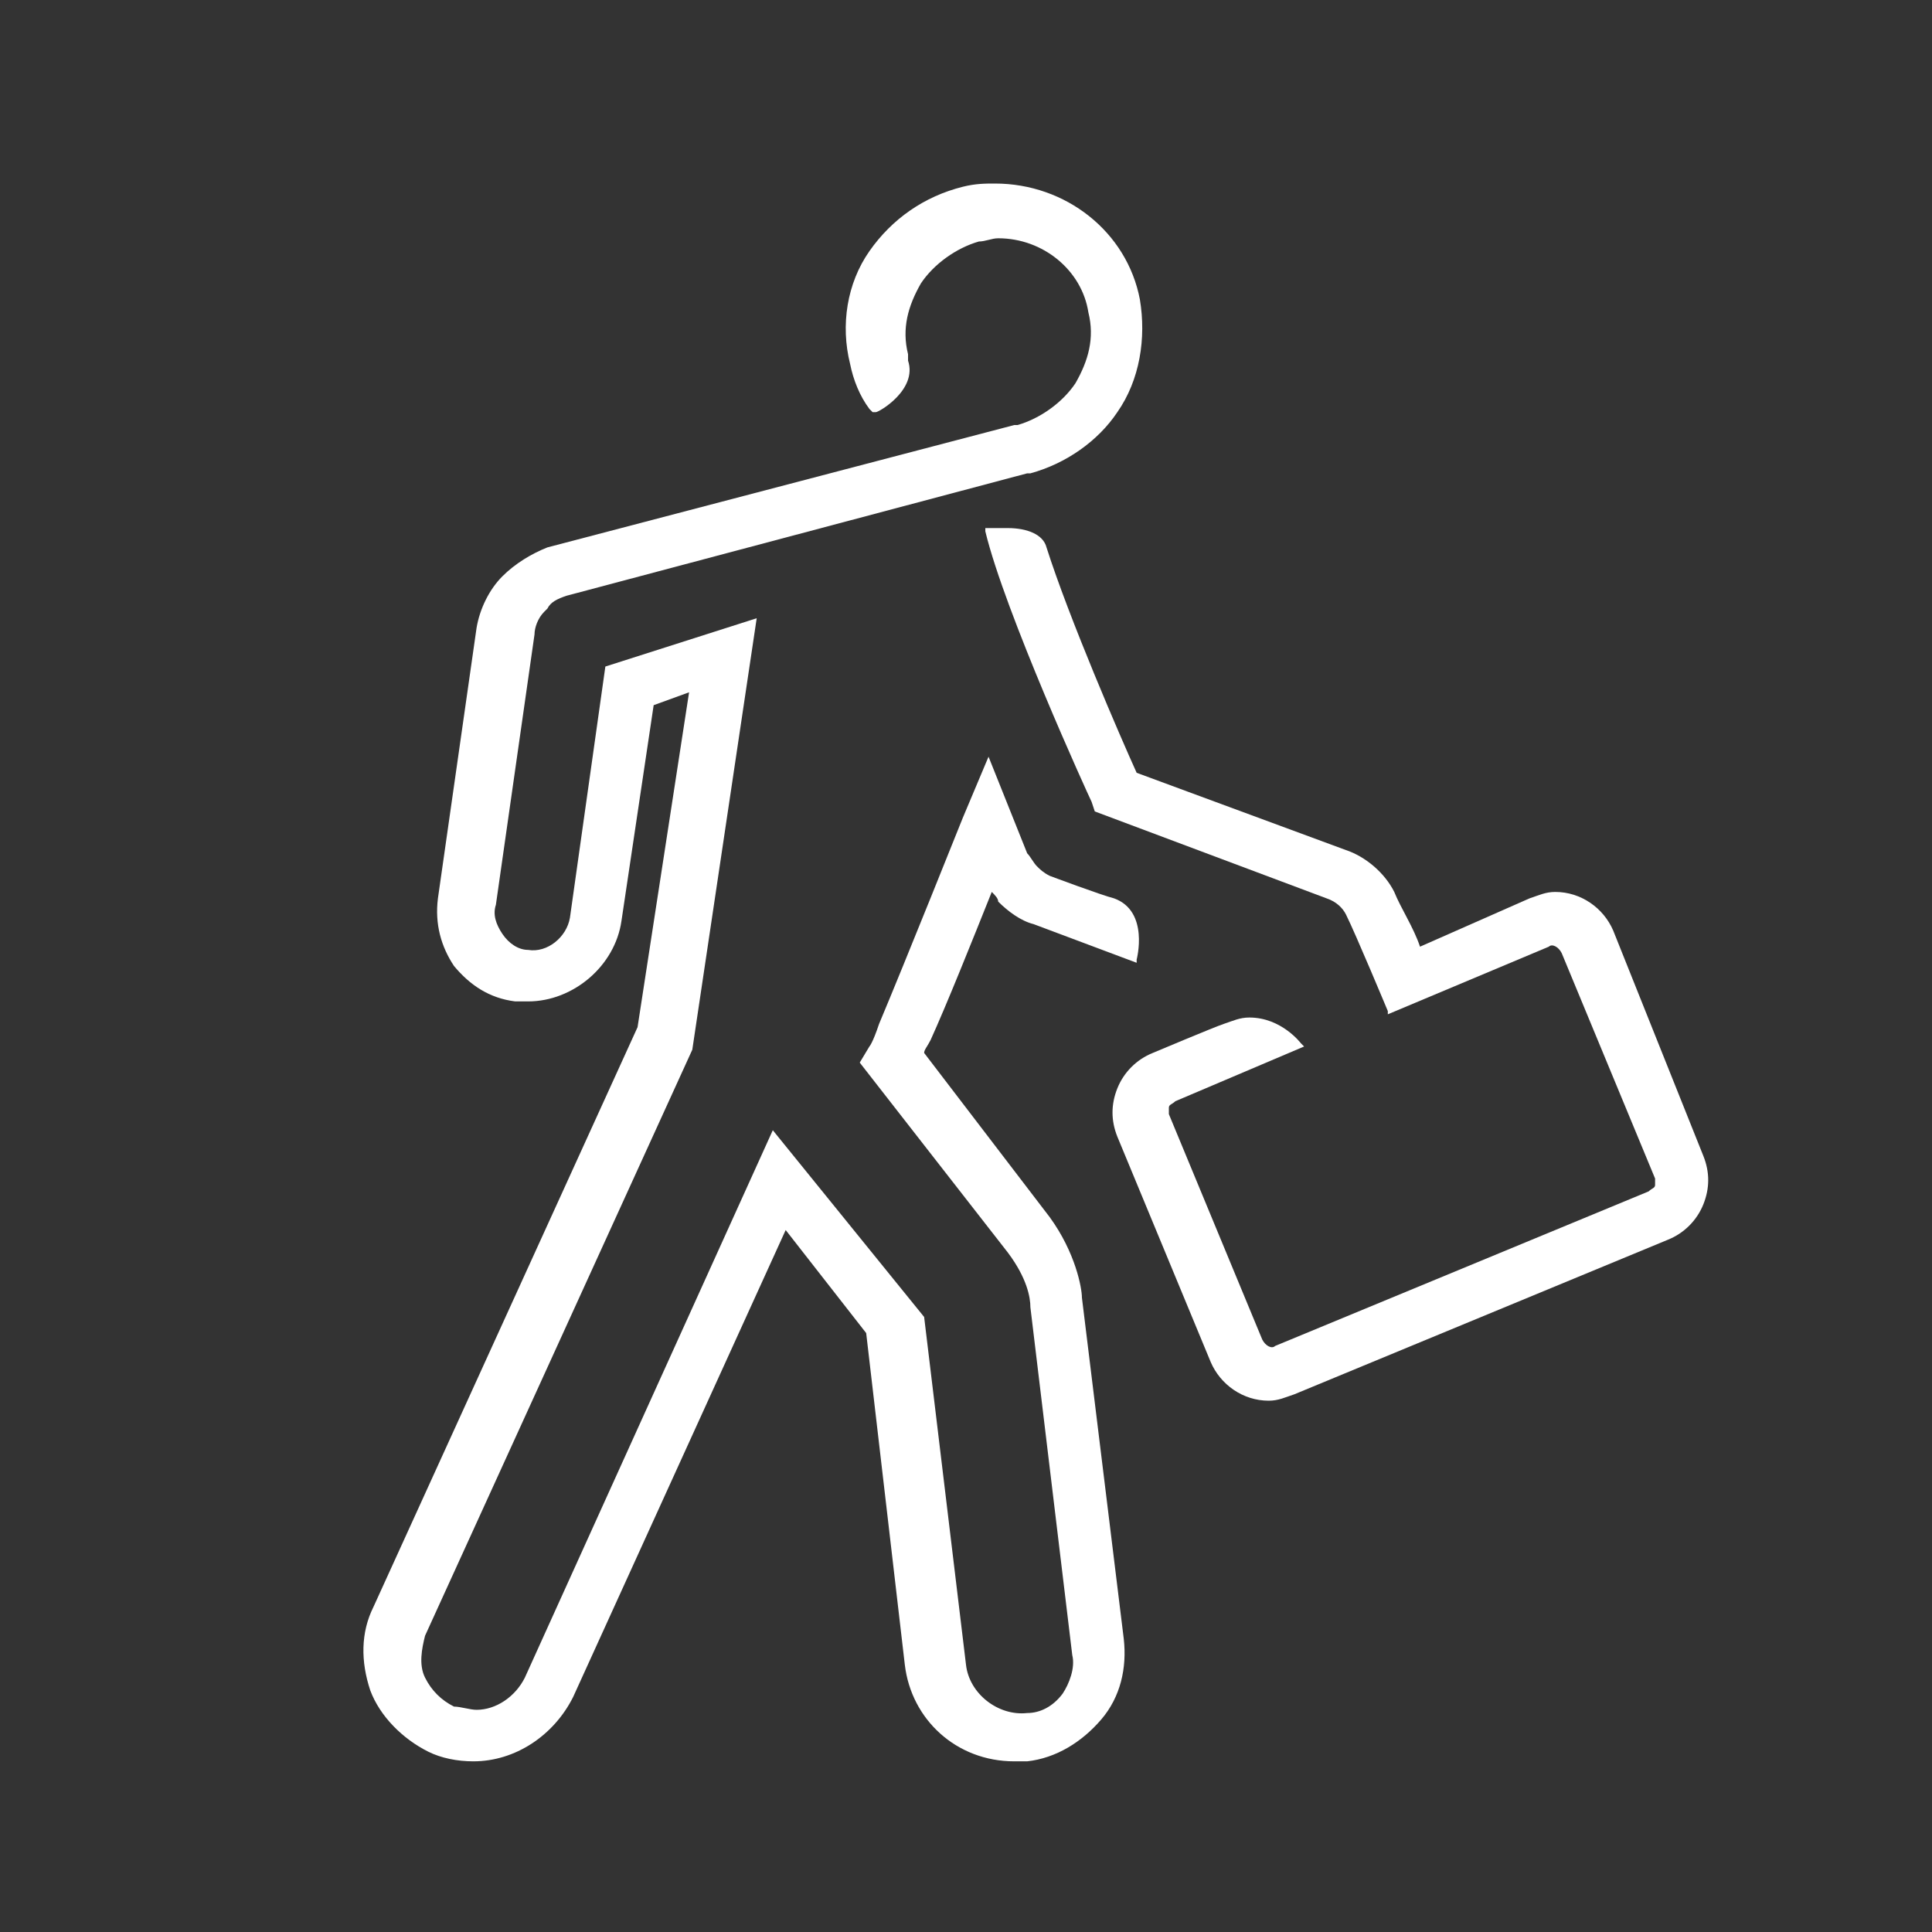 <?xml version="1.0" encoding="utf-8"?>
<!-- Generator: Adobe Illustrator 19.2.1, SVG Export Plug-In . SVG Version: 6.00 Build 0)  -->
<svg version="1.1" id="Layer_1" xmlns="http://www.w3.org/2000/svg" xmlns:xlink="http://www.w3.org/1999/xlink" x="0px" y="0px"
	 viewBox="0 0 60 60" style="enable-background:new 0 0 60 60;" xml:space="preserve">
<rect x="0" y="0" width="60" height="60" fill="#333333" stroke="none"/>
<style type="text/css">
	.st0{fill:#FFFFFF;}
</style>
<g>
	<path class="st0" d="M33.6,40.3c0-0.3-0.2-1.4-1-2.5l-3.9-5.1c0-0.1,0.1-0.2,0.2-0.4c0.5-1.1,1.3-3.1,1.9-4.6
		c0.1,0.1,0.2,0.2,0.2,0.3c0.3,0.3,0.7,0.6,1.1,0.7l3.2,1.2l0-0.1c0,0,0.4-1.5-0.7-1.9c-0.4-0.1-2-0.7-2-0.7
		c-0.2-0.1-0.3-0.2-0.4-0.3l0,0c-0.1-0.1-0.2-0.3-0.3-0.4l-1.2-3l-0.8,1.9c0,0-1.8,4.5-2.6,6.4c-0.2,0.6-0.3,0.7-0.3,0.7l-0.3,0.5
		l4.6,5.9c0.6,0.8,0.7,1.4,0.7,1.7l1.3,10.8c0.1,0.4-0.1,0.9-0.3,1.2c-0.3,0.4-0.7,0.6-1.1,0.6c-0.9,0.1-1.8-0.6-1.9-1.5l-1.3-10.8
		L24,35.1l-7.7,17c-0.3,0.6-0.9,1-1.5,1c-0.2,0-0.5-0.1-0.7-0.1c-0.4-0.2-0.7-0.5-0.9-0.9c-0.2-0.4-0.1-0.9,0-1.3l8.3-18.2l2-13.4
		l-4.7,1.5l-1.1,7.8c-0.1,0.6-0.7,1.1-1.3,1c-0.3,0-0.6-0.2-0.8-0.5c-0.2-0.3-0.3-0.6-0.2-0.9l1.2-8.4c0-0.2,0.1-0.5,0.3-0.7
		l0.1-0.1c0.1-0.2,0.3-0.3,0.6-0.4l14.3-3.8l0.1,0c1.1-0.3,2.1-1,2.7-1.9c0.7-1,0.9-2.3,0.7-3.5c-0.4-2.1-2.3-3.6-4.5-3.6
		c-0.3,0-0.6,0-1,0.1c-1.2,0.3-2.2,1-2.9,2c-0.7,1-0.9,2.3-0.6,3.5c0.1,0.5,0.3,1,0.6,1.4l0.1,0.1l0.1,0c0.1,0,1.3-0.7,1-1.6
		c0-0.1,0-0.1,0-0.2c-0.2-0.8,0-1.5,0.4-2.2c0.4-0.6,1.1-1.1,1.8-1.3c0.2,0,0.4-0.1,0.6-0.1c1.4,0,2.6,1,2.8,2.3
		c0.2,0.8,0,1.5-0.4,2.2c-0.4,0.6-1.1,1.1-1.8,1.3l-0.1,0l0,0L17,17l0,0c-0.5,0.2-1,0.5-1.4,0.9c-0.4,0.4-0.7,1-0.8,1.6l-1.2,8.4
		c-0.1,0.8,0.1,1.5,0.5,2.1c0.5,0.6,1.1,1,1.9,1.1c0.1,0,0.3,0,0.4,0c1.4,0,2.7-1.1,2.9-2.5l1-6.7l1.1-0.4l-1.6,10.4l-8.2,18
		c-0.4,0.8-0.4,1.7-0.1,2.6c0.3,0.8,1,1.5,1.8,1.9c0.4,0.2,0.9,0.3,1.4,0.3c1.3,0,2.5-0.8,3.1-2l6.6-14.5l2.5,3.2l1.2,10.3
		c0.2,1.7,1.6,3,3.4,3h0c0.1,0,0.3,0,0.4,0c0.9-0.1,1.7-0.6,2.3-1.3c0.6-0.7,0.8-1.6,0.7-2.5L33.6,40.3z"/>
	<path class="st0" d="M50.1,28.9c-0.3-0.7-1-1.2-1.8-1.2c-0.3,0-0.5,0.1-0.8,0.2l-3.4,1.5c-0.2-0.6-0.6-1.2-0.8-1.7
		c-0.3-0.6-0.9-1.1-1.5-1.3l-6.5-2.4c-0.5-1.1-2.1-4.8-2.8-7c-0.1-0.4-0.6-0.6-1.2-0.6c-0.3,0-0.5,0-0.6,0l-0.1,0l0,0.1
		c0.6,2.5,3.2,8.2,3.3,8.4l0.1,0.3l7.2,2.7c0.3,0.1,0.5,0.3,0.6,0.5c0.3,0.6,1.3,3,1.3,3l0,0.1l5-2.1c0.1-0.1,0.3,0,0.4,0.2l2.9,7
		c0,0.1,0,0.2,0,0.2c0,0.1-0.1,0.1-0.2,0.2l-11.6,4.8c-0.1,0.1-0.3,0-0.4-0.2l-2.9-7c0-0.1,0-0.1,0-0.2c0-0.1,0.1-0.1,0.2-0.2l4-1.7
		l-0.1-0.1c0,0-0.6-0.8-1.6-0.8c-0.3,0-0.5,0.1-0.8,0.2c-0.3,0.1-2.2,0.9-2.2,0.9c-0.5,0.2-0.9,0.6-1.1,1.1c-0.2,0.5-0.2,1,0,1.5
		l2.9,7c0.3,0.7,1,1.2,1.8,1.2c0.3,0,0.5-0.1,0.8-0.2l11.6-4.8c0.5-0.2,0.9-0.6,1.1-1.1c0.2-0.5,0.2-1,0-1.5L50.1,28.9z"/>
</g>
</svg>
